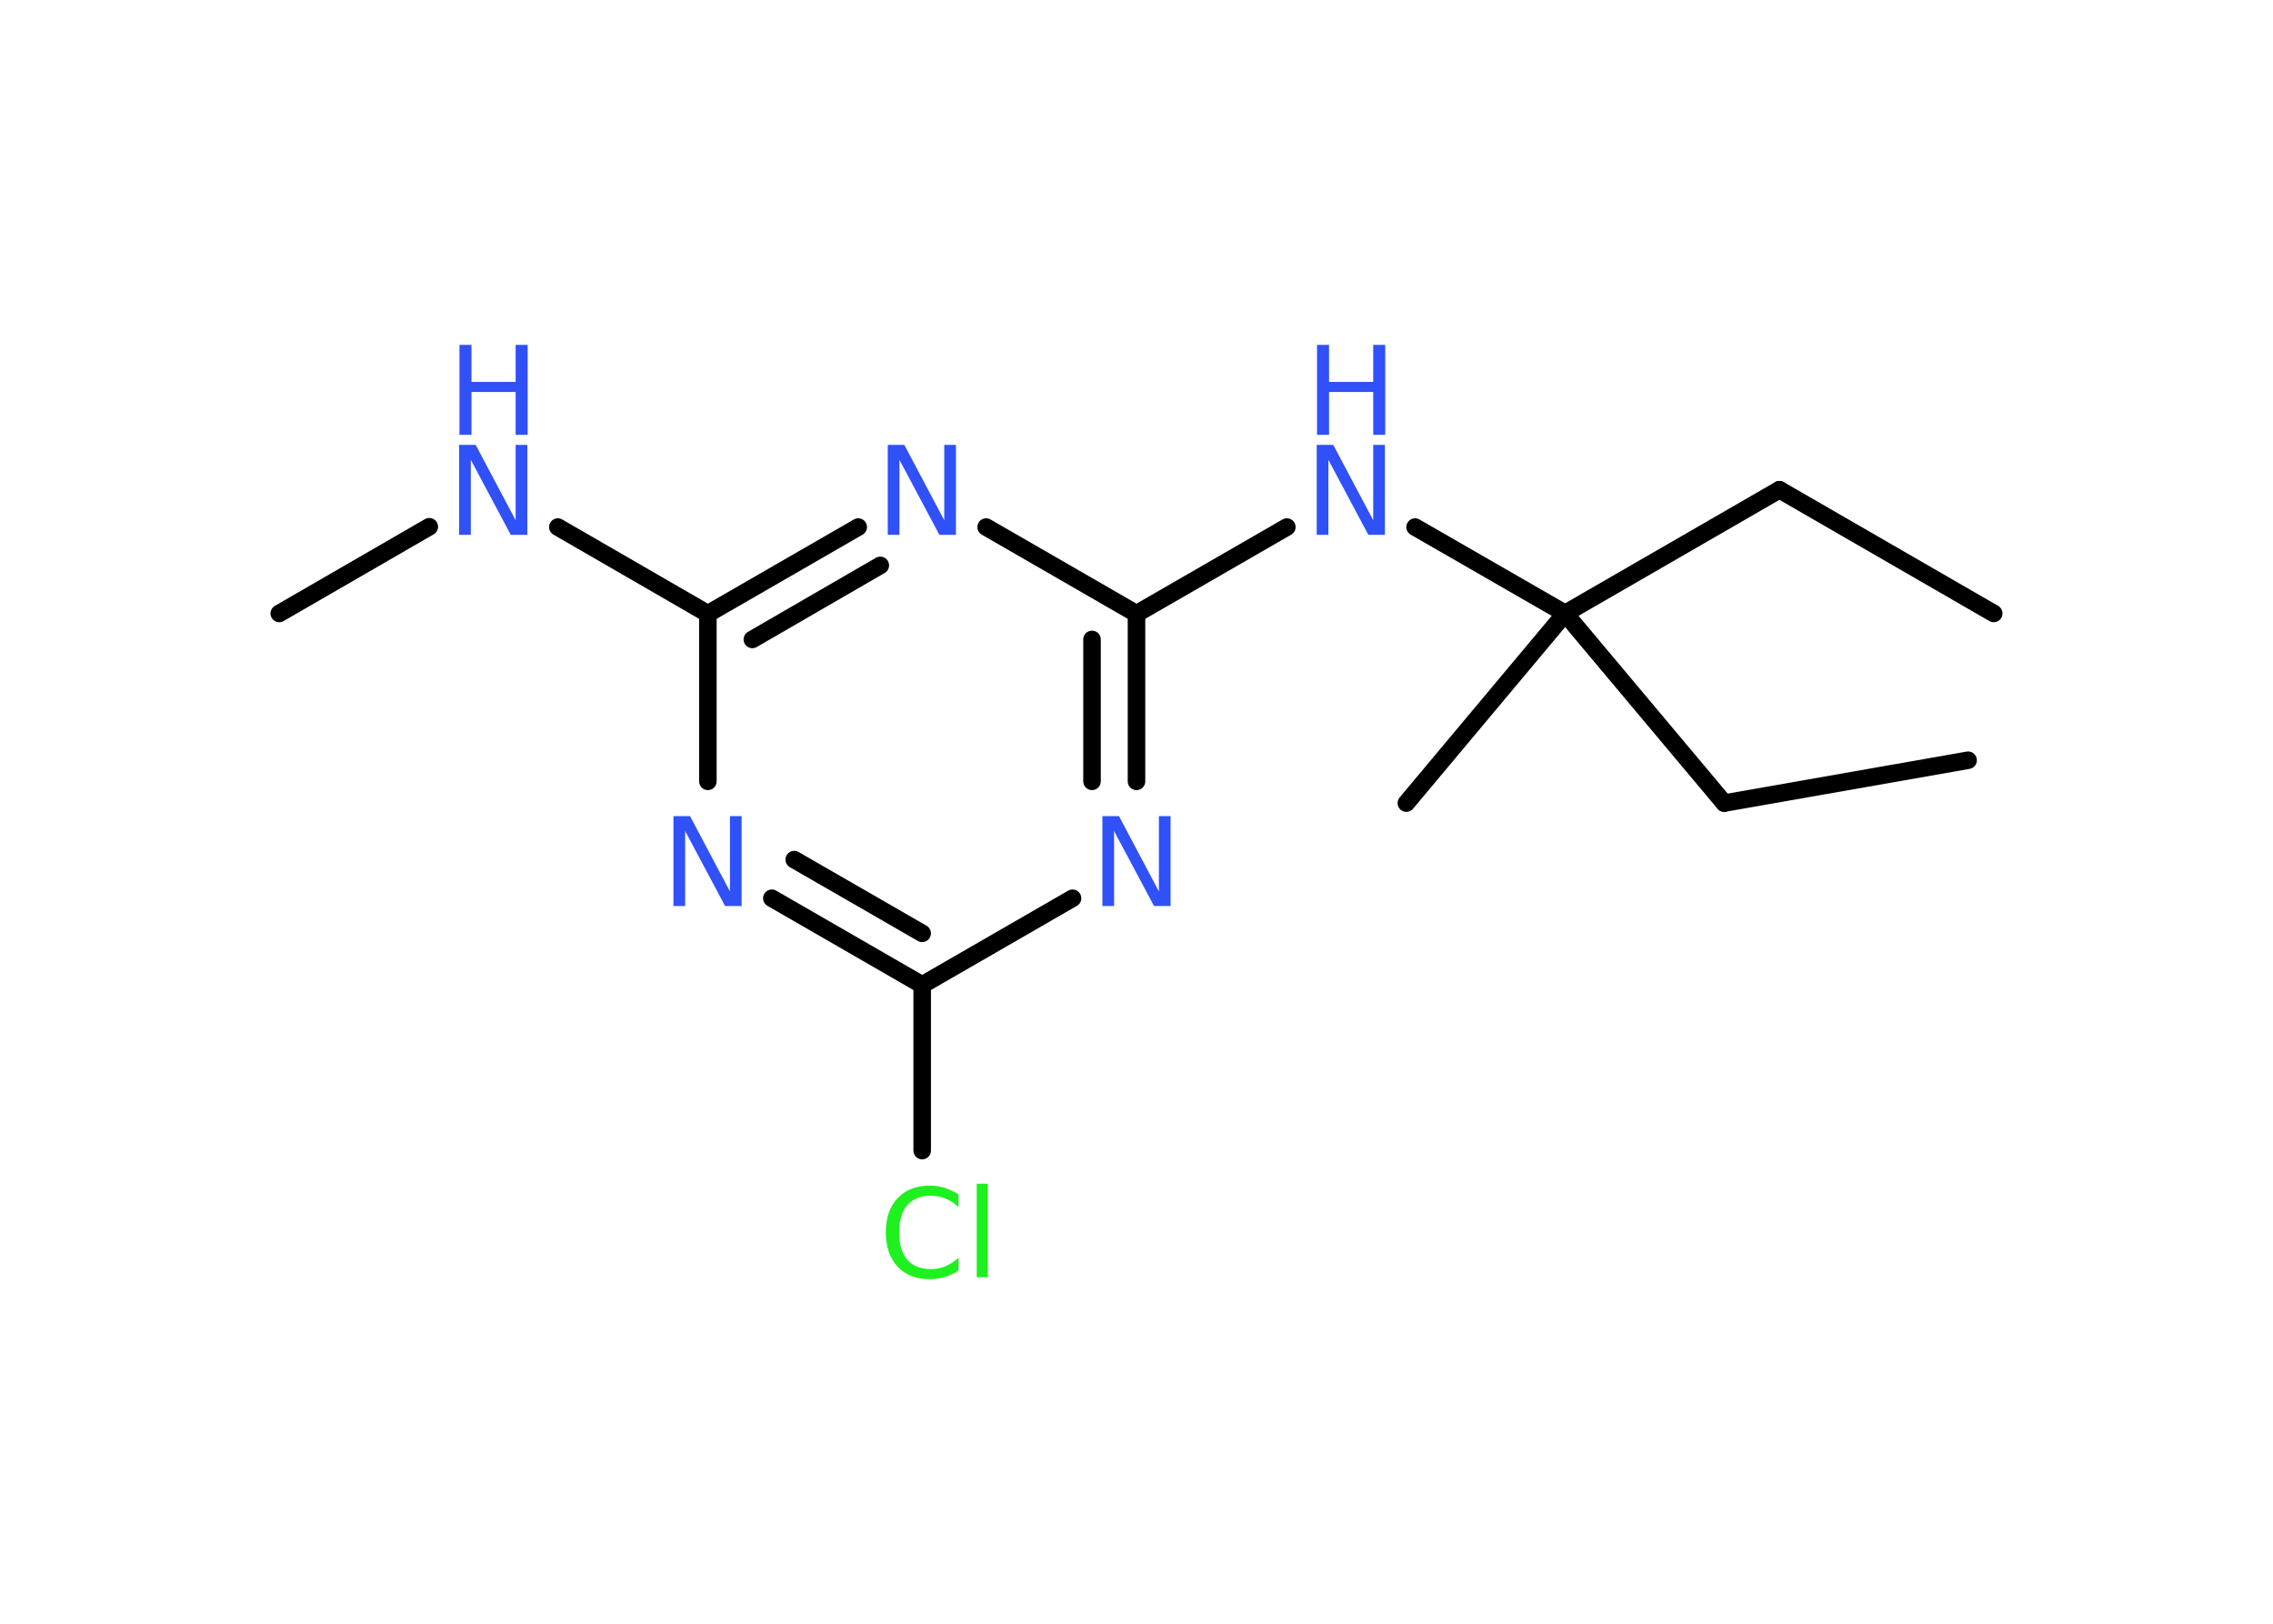 <?xml version='1.0' encoding='UTF-8'?>
<!DOCTYPE svg PUBLIC "-//W3C//DTD SVG 1.1//EN" "http://www.w3.org/Graphics/SVG/1.1/DTD/svg11.dtd">
<svg version='1.2' xmlns='http://www.w3.org/2000/svg' xmlns:xlink='http://www.w3.org/1999/xlink' width='70.0mm' height='50.0mm' viewBox='0 0 70.0 50.0'>
  <desc>Generated by the Chemistry Development Kit (http://github.com/cdk)</desc>
  <g stroke-linecap='round' stroke-linejoin='round' stroke='#000000' stroke-width='.54' fill='#3050F8'>
    <rect x='.0' y='.0' width='70.0' height='50.0' fill='#FFFFFF' stroke='none'/>
    <g id='mol1' class='mol'>
      <line id='mol1bnd1' class='bond' x1='61.4' y1='18.89' x2='54.8' y2='15.08'/>
      <line id='mol1bnd2' class='bond' x1='54.8' y1='15.08' x2='48.2' y2='18.89'/>
      <line id='mol1bnd3' class='bond' x1='48.2' y1='18.89' x2='43.31' y2='24.73'/>
      <line id='mol1bnd4' class='bond' x1='48.2' y1='18.89' x2='53.1' y2='24.73'/>
      <line id='mol1bnd5' class='bond' x1='53.1' y1='24.73' x2='60.61' y2='23.41'/>
      <line id='mol1bnd6' class='bond' x1='48.2' y1='18.89' x2='43.58' y2='16.23'/>
      <line id='mol1bnd7' class='bond' x1='39.63' y1='16.23' x2='35.0' y2='18.9'/>
      <g id='mol1bnd8' class='bond'>
        <line x1='35.0' y1='24.06' x2='35.0' y2='18.9'/>
        <line x1='33.63' y1='24.06' x2='33.63' y2='19.69'/>
      </g>
      <line id='mol1bnd9' class='bond' x1='33.03' y1='27.66' x2='28.4' y2='30.33'/>
      <line id='mol1bnd10' class='bond' x1='28.4' y1='30.33' x2='28.4' y2='35.43'/>
      <g id='mol1bnd11' class='bond'>
        <line x1='23.77' y1='27.66' x2='28.4' y2='30.33'/>
        <line x1='24.46' y1='26.47' x2='28.4' y2='28.74'/>
      </g>
      <line id='mol1bnd12' class='bond' x1='21.8' y1='24.06' x2='21.8' y2='18.9'/>
      <line id='mol1bnd13' class='bond' x1='21.8' y1='18.9' x2='17.18' y2='16.23'/>
      <line id='mol1bnd14' class='bond' x1='13.22' y1='16.22' x2='8.6' y2='18.89'/>
      <g id='mol1bnd15' class='bond'>
        <line x1='26.43' y1='16.23' x2='21.8' y2='18.9'/>
        <line x1='27.11' y1='17.41' x2='23.17' y2='19.69'/>
      </g>
      <line id='mol1bnd16' class='bond' x1='35.0' y1='18.9' x2='30.37' y2='16.23'/>
      <g id='mol1atm7' class='atom'>
        <path d='M40.56 13.7h.5l1.23 2.32v-2.32h.36v2.77h-.51l-1.23 -2.31v2.31h-.36v-2.77z' stroke='none'/>
        <path d='M40.56 10.62h.37v1.14h1.36v-1.14h.37v2.77h-.37v-1.32h-1.36v1.32h-.37v-2.77z' stroke='none'/>
      </g>
      <path id='mol1atm9' class='atom' d='M33.96 25.13h.5l1.23 2.32v-2.32h.36v2.77h-.51l-1.23 -2.31v2.31h-.36v-2.77z' stroke='none'/>
      <path id='mol1atm11' class='atom' d='M29.52 36.77v.4q-.19 -.18 -.4 -.26q-.21 -.09 -.45 -.09q-.47 .0 -.73 .29q-.25 .29 -.25 .84q.0 .55 .25 .84q.25 .29 .73 .29q.24 .0 .45 -.09q.21 -.09 .4 -.26v.39q-.2 .14 -.42 .2q-.22 .07 -.47 .07q-.63 .0 -.99 -.39q-.36 -.39 -.36 -1.05q.0 -.67 .36 -1.05q.36 -.39 .99 -.39q.25 .0 .47 .07q.22 .07 .41 .2zM30.08 36.45h.34v2.88h-.34v-2.88z' stroke='none' fill='#1FF01F'/>
      <path id='mol1atm12' class='atom' d='M20.75 25.13h.5l1.23 2.32v-2.32h.36v2.77h-.51l-1.23 -2.31v2.31h-.36v-2.77z' stroke='none'/>
      <g id='mol1atm14' class='atom'>
        <path d='M14.15 13.7h.5l1.23 2.32v-2.32h.36v2.77h-.51l-1.23 -2.31v2.31h-.36v-2.77z' stroke='none'/>
        <path d='M14.15 10.62h.37v1.14h1.36v-1.14h.37v2.77h-.37v-1.32h-1.36v1.32h-.37v-2.77z' stroke='none'/>
      </g>
      <path id='mol1atm16' class='atom' d='M27.35 13.7h.5l1.23 2.32v-2.32h.36v2.77h-.51l-1.23 -2.31v2.31h-.36v-2.77z' stroke='none'/>
    </g>
  </g>
</svg>
